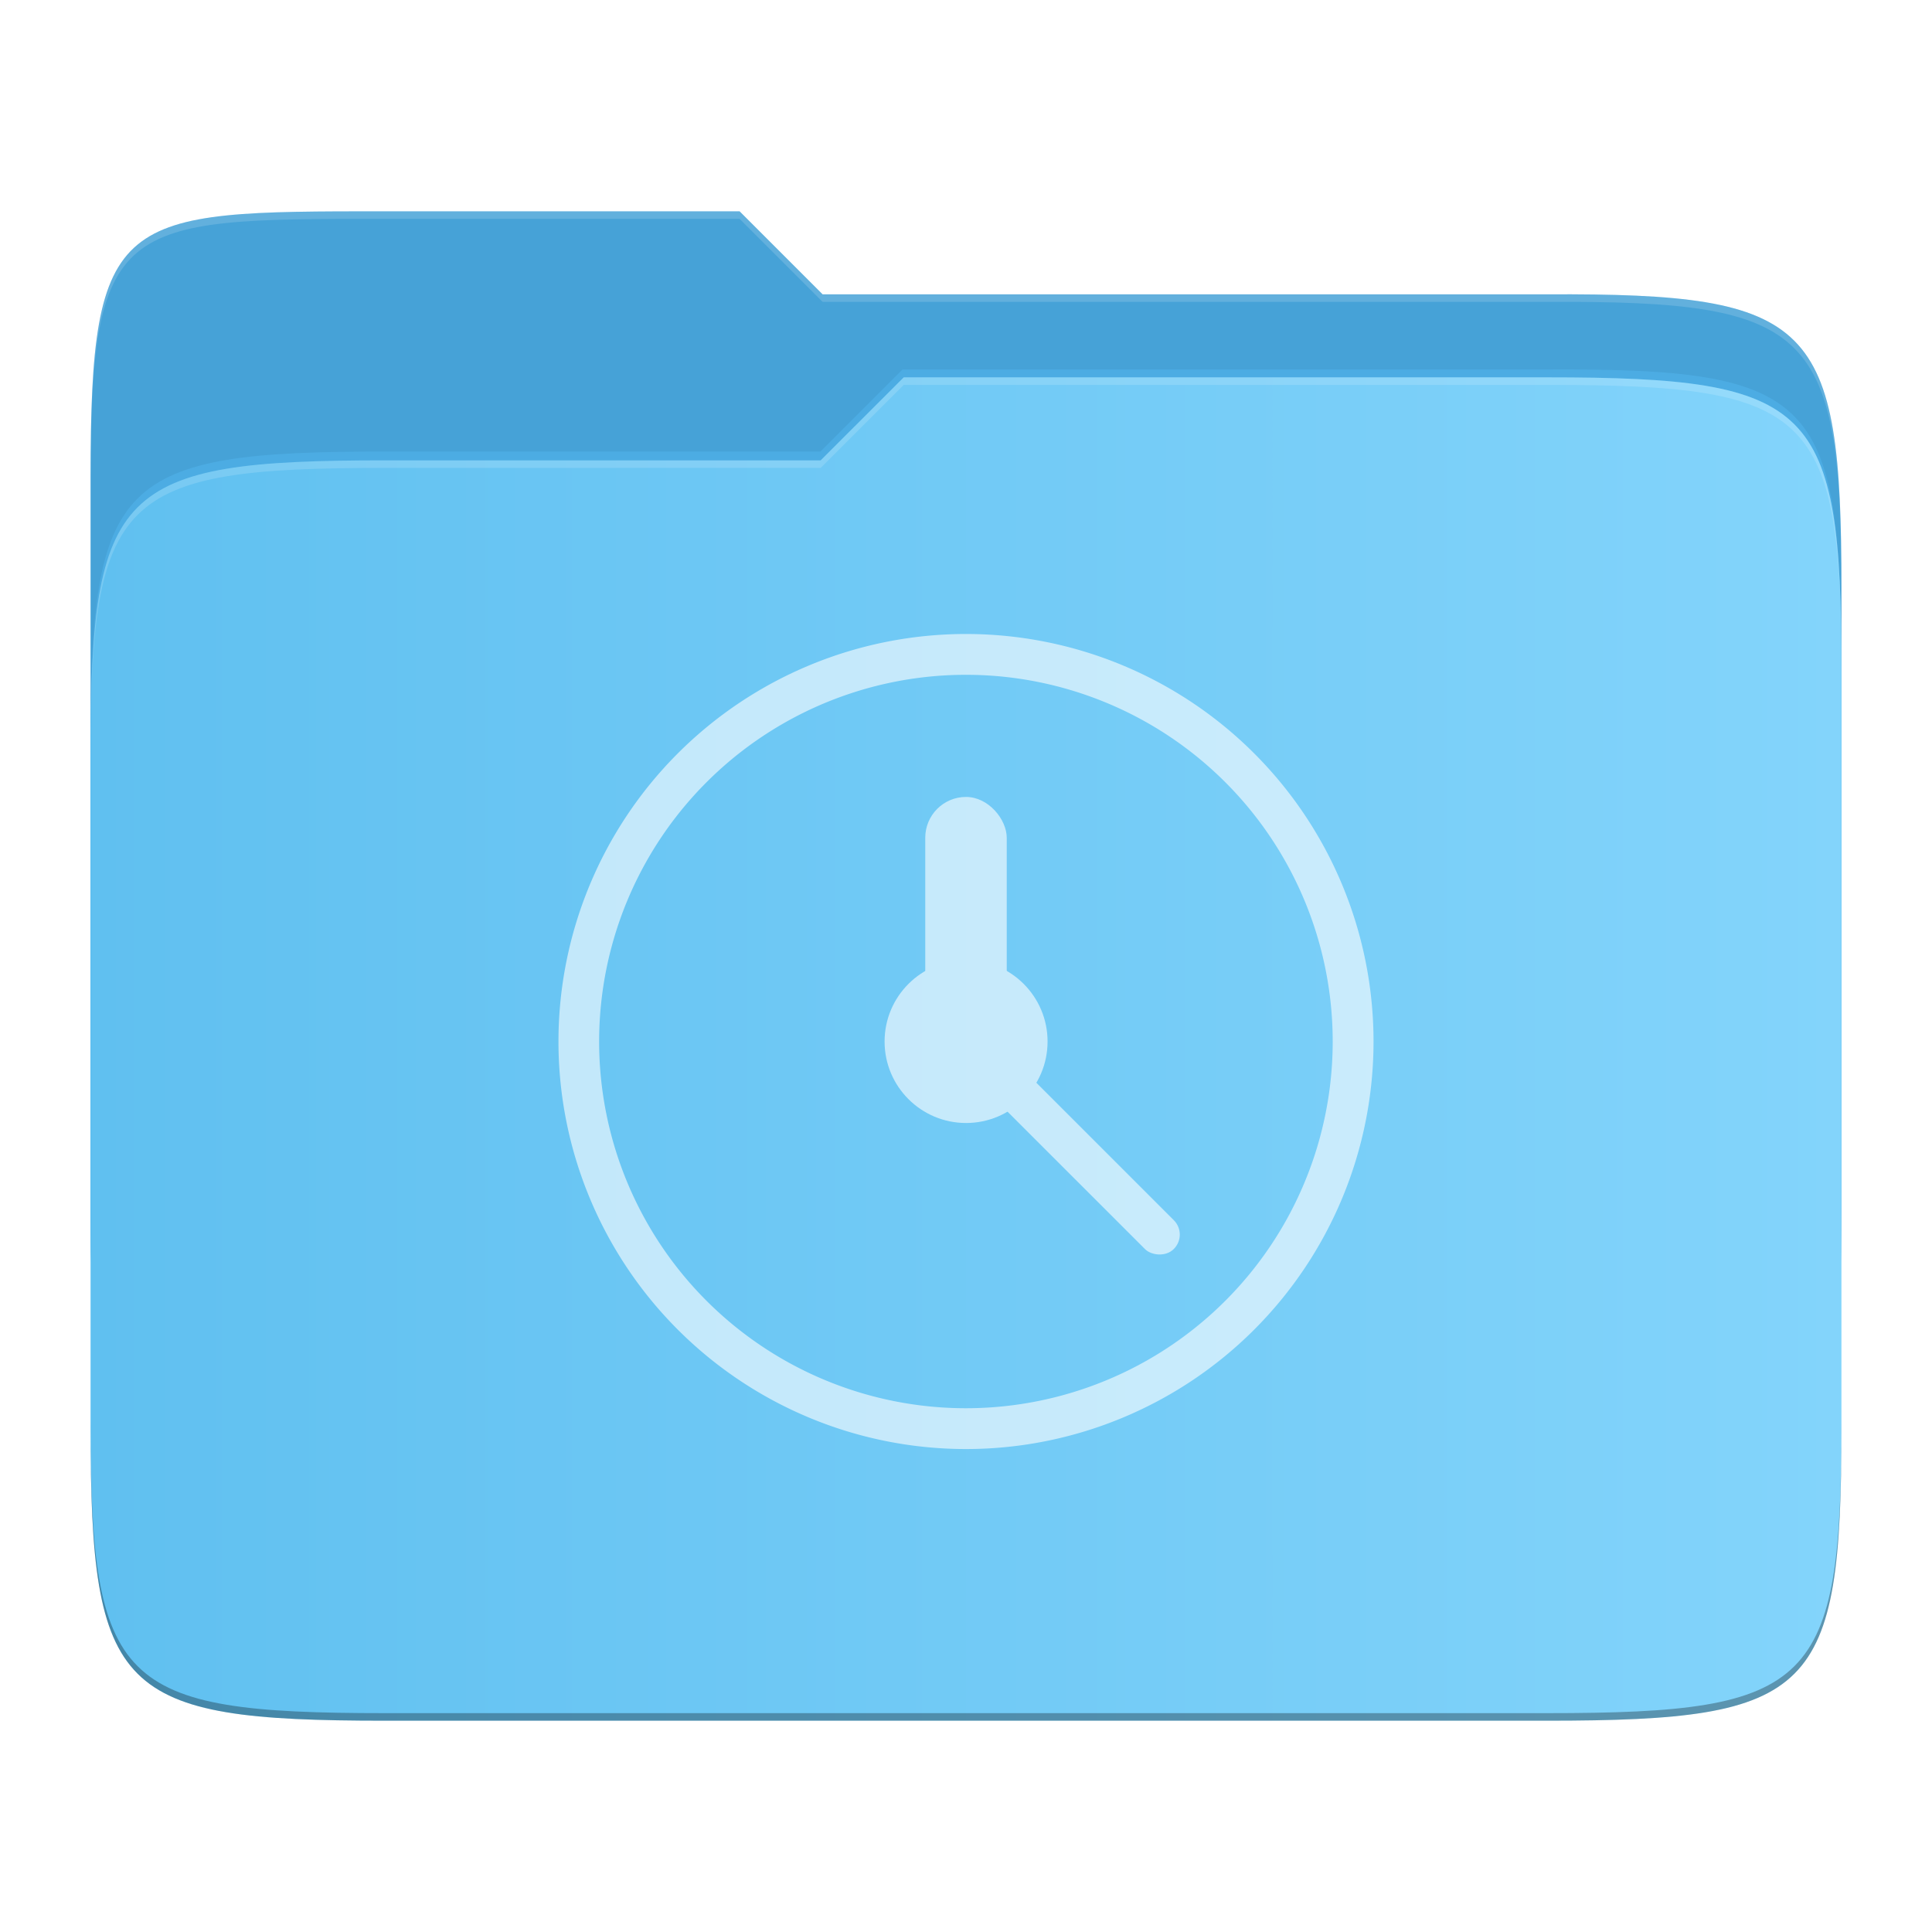 <?xml version="1.0" encoding="UTF-8" standalone="no"?>
<svg xmlns:dc="http://purl.org/dc/elements/1.1/" xmlns:cc="http://creativecommons.org/ns#" xmlns:rdf="http://www.w3.org/1999/02/22-rdf-syntax-ns#" xmlns:svg="http://www.w3.org/2000/svg" xmlns="http://www.w3.org/2000/svg" xmlns:xlink="http://www.w3.org/1999/xlink" xmlns:sodipodi="http://sodipodi.sourceforge.net/DTD/sodipodi-0.dtd" xmlns:inkscape="http://www.inkscape.org/namespaces/inkscape" width="512" height="512" id="svg3336" version="1.1" inkscape:version="1.0.1 (3bc2e813f5, 2020-09-07)" sodipodi:docname="folder-temp.svg" inkscape:export-filename="app_shape02.png" inkscape:export-xdpi="180" inkscape:export-ydpi="180" style="enable-background:new" viewBox="0 0 512 512">
  <sodipodi:namedview id="base" pagecolor="#b4b4b4" bordercolor="#666666" borderopacity="1.0" inkscape:pageopacity="0" inkscape:pageshadow="2" inkscape:zoom="1.6384" inkscape:cx="238.81134" inkscape:cy="256.43048" inkscape:document-units="px" inkscape:current-layer="layer4" showgrid="true" inkscape:window-width="1641" inkscape:window-height="997" inkscape:window-x="251" inkscape:window-y="230" inkscape:window-maximized="0" inkscape:snap-page="true" inkscape:showpageshadow="false" showborder="true" inkscape:snap-bbox="true" inkscape:bbox-paths="true" inkscape:bbox-nodes="true" inkscape:snap-bbox-edge-midpoints="true" inkscape:snap-bbox-midpoints="true" inkscape:object-paths="true" inkscape:object-nodes="true" inkscape:snap-intersection-paths="true" inkscape:snap-smooth-nodes="true" inkscape:snap-midpoints="true" inkscape:snap-object-midpoints="true" inkscape:snap-center="true" showguides="false" inkscape:guide-bbox="true" inkscape:snap-grids="true" fit-margin-top="50" fit-margin-left="32" fit-margin-right="32" fit-margin-bottom="50" inkscape:snap-global="true" inkscape:document-rotation="0">
    <inkscape:grid enabled="true" visible="true" originy="48" originx="32" id="grid811" type="xygrid" />
    <sodipodi:guide id="guide819" position="136,208" orientation="1,0" inkscape:locked="false" />
    <sodipodi:guide id="guide821" position="152,192" orientation="1,0" inkscape:locked="false" />
    <sodipodi:guide id="guide823" position="424,176" orientation="1,0" inkscape:locked="false" />
    <sodipodi:guide id="guide825" position="440,176" orientation="1,0" inkscape:locked="false" />
    <sodipodi:guide id="guide827" position="360,440" orientation="0,1" inkscape:locked="false" />
    <sodipodi:guide id="guide829" position="368,424" orientation="0,1" inkscape:locked="false" />
    <sodipodi:guide id="guide831" position="208,152" orientation="0,1" inkscape:locked="false" />
    <sodipodi:guide id="guide833" position="248,136" orientation="0,1" inkscape:locked="false" />
    <inkscape:grid originy="49" originx="32" enabled="false" spacingy="3.522px" gridanglez="42.9" gridanglex="42.9" empspacing="60" units="px" id="grid835" type="axonomgrid" />
    <sodipodi:guide id="guide4126" position="376,408" orientation="0,1" inkscape:locked="false" />
    <sodipodi:guide id="guide4128" position="192,168" orientation="0,1" inkscape:locked="false" />
    <sodipodi:guide id="guide4130" position="168,128" orientation="1,0" inkscape:locked="false" />
    <sodipodi:guide id="guide4134" position="408,168" orientation="1,0" inkscape:locked="false" />
    <sodipodi:guide id="guide4136" position="288,288" orientation="-0.707,0.707" inkscape:locked="false" />
    <sodipodi:guide id="guide4138" position="288,264" orientation="1,0" inkscape:locked="false" />
    <sodipodi:guide id="guide4140" position="320,288" orientation="0,1" inkscape:locked="false" />
    <sodipodi:guide id="guide4142" position="288,288" orientation="0.707,0.707" inkscape:locked="false" />
    <sodipodi:guide id="guide4152" position="280,48" orientation="0,1" inkscape:locked="false" />
    <sodipodi:guide id="guide4154" position="368,528" orientation="0,1" inkscape:locked="false" />
  </sodipodi:namedview>
  <defs id="defs3338">
    <clipPath clipPathUnits="userSpaceOnUse" id="clipPath4255-3">
      <path inkscape:connector-curvature="0" id="path4257-6" d="M 88.555,36 C 10.5,36 2.5,36 2.5,113.898 V 326.102 C 2.5,404 10.5,412 88.555,412 H 428.445 C 506.5,412 514.5,404 514.5,326.102 V 145.898 C 514.5,68 506.499,59.652 428.445,60 L 200,60 l -24,-24 z" style="color:black;display:inline;overflow:visible;visibility:visible;fill:#d04616;fill-opacity:1;fill-rule:nonzero;stroke:none;stroke-width:1;marker:none;enable-background:accumulate" sodipodi:nodetypes="ssssssssccs" />
    </clipPath>
    <filter inkscape:collect="always" style="color-interpolation-filters:sRGB" id="filter4242-7" x="-0.042" width="1.085" y="-0.055" height="1.111">
      <feGaussianBlur inkscape:collect="always" stdDeviation="9.04" id="feGaussianBlur4244-5" />
    </filter>
    <linearGradient inkscape:collect="always" xlink:href="#linearGradient1769" id="linearGradient933" x1="-8" y1="302" x2="456" y2="302" gradientUnits="userSpaceOnUse" gradientTransform="translate(-607,87.443)" />
    <linearGradient id="linearGradient1769" x1="445.28" x2="445.28" y1="179.28" y2="200.07" gradientTransform="matrix(1.472,0,0,1.443,-82.003,175.713)" gradientUnits="userSpaceOnUse">
      <stop stop-color="#60c0f0" offset="0" id="stop2" />
      <stop stop-color="#83d4fb" offset="1" id="stop4" />
    </linearGradient>
  </defs>
  <g inkscape:groupmode="layer" id="layer2" inkscape:label="Shadow" style="display:inline" transform="translate(0,-64)">
    <g id="g955" transform="translate(639,-47.443)" style="display:inline;enable-background:new">
      <path sodipodi:nodetypes="ssssssssccs" style="color:black;display:inline;overflow:visible;visibility:visible;fill:#46a2d7;fill-opacity:1;fill-rule:nonzero;stroke:none;stroke-width:1;marker:none;enable-background:accumulate" d="m -537.013,167.443 c -70.737,0 -77.987,0 -77.987,70.595 v 192.559 c 0,70.595 7.25,77.845 77.987,77.845 h 308.026 c 70.737,0 77.987,-7.25 77.987,-77.845 V 267.288 c 0,-70.595 -7.251,-78.161 -77.987,-77.845 H -421 l -22,-22 z" id="path4236-3" inkscape:connector-curvature="0" />
      <g inkscape:groupmode="maskhelper" id="g4252-5" clip-path="url(#clipPath4255-3)" style="display:inline;fill:#4cace3;fill-opacity:1;stroke-width:1.103;filter:url(#filter4242-7);enable-background:new" transform="matrix(0.906,0,0,0.906,-617.266,135.068)">
        <path inkscape:connector-curvature="0" id="path4246-6" d="M 88.555,106 C 10.5,106 2.5,114 2.5,191.898 V 388.102 C 2.5,466 10.5,474 88.555,474 H 428.445 C 506.5,474 514.5,466 514.5,388.102 V 167.898 C 514.5,90 506.499,81.618 428.445,82 H 240 l -24,24 z" style="color:black;display:inline;overflow:visible;visibility:visible;fill:#4cace3;fill-opacity:1;fill-rule:nonzero;stroke:none;stroke-width:1.103;marker:none;enable-background:accumulate" sodipodi:nodetypes="ssssssssccs" />
      </g>
      <path inkscape:connector-curvature="0" id="rect4158-2" d="m -537.013,233.443 c -70.737,0 -77.987,7.25 -77.987,77.845 v 178.309 c 0,70.595 7.25,77.845 77.987,77.845 h 308.026 c 70.737,0 77.987,-7.25 77.987,-77.845 V 289.288 c 0,-70.595 -7.25,-77.845 -77.987,-77.845 H -399.5 l -22.016,22 z" style="color:black;display:inline;overflow:visible;visibility:visible;fill:url(#linearGradient933);fill-opacity:1;fill-rule:nonzero;stroke:none;stroke-width:1;marker:none;enable-background:accumulate" sodipodi:nodetypes="ssssssssccs" />
      <path style="color:black;display:inline;overflow:visible;visibility:visible;opacity:0.3;fill:black;fill-opacity:1;fill-rule:nonzero;stroke:none;stroke-width:1;marker:none;enable-background:accumulate" d="m -615,487.597 v 2 c 0,70.595 7.249,77.846 77.986,77.846 h 308.027 c 70.737,0 77.986,-7.25 77.986,-77.846 v -2 c 0,70.595 -7.249,77.846 -77.986,77.846 h -308.027 c -70.737,0 -77.986,-7.25 -77.986,-77.846 z" id="path4216-9" inkscape:connector-curvature="0" />
      <path style="color:black;display:inline;overflow:visible;visibility:visible;opacity:0.15;fill:white;fill-opacity:1;fill-rule:nonzero;stroke:none;stroke-width:1;marker:none;enable-background:accumulate" d="m -399.5,211.443 -22.016,22 h -115.498 c -70.737,0 -77.986,7.25 -77.986,77.846 v 2 c 0,-70.595 7.249,-77.846 77.986,-77.846 h 115.498 l 22.016,-22 h 170.514 c 70.737,0 77.986,7.25 77.986,77.846 v -2 c 0,-70.595 -7.249,-77.846 -77.986,-77.846 z" id="path4231-1" />
      <path style="color:black;display:inline;overflow:visible;visibility:visible;opacity:0.15;fill:white;fill-opacity:1;fill-rule:nonzero;stroke:none;stroke-width:1;marker:none;enable-background:accumulate" d="m -537.014,167.443 c -70.737,0 -77.986,2.4e-4 -77.986,70.596 v 2 c 0,-70.595 7.249,-70.596 77.986,-70.596 H -443 l 22,22 h 192.014 C -158.25,191.128 -151,198.693 -151,269.289 v -2 c 0,-70.595 -7.25,-78.161 -77.986,-77.846 H -421 l -22,-22 z" id="path4215-2" />
    </g>
  </g>
  <g transform="translate(32,-32)" inkscape:label="Pictogram" id="layer4" inkscape:groupmode="layer">
    <g transform="matrix(40.824,0,0,40.816,-316.939,-110.596)" fill="white" id="g35" style="opacity:0.6">
      <path d="m 13.251,7.61 a 2.646,2.646 0 0 0 -2.646,2.646 2.646,2.646 0 0 0 2.646,2.646 2.646,2.646 0 0 0 2.645,-2.646 2.646,2.646 0 0 0 -2.645,-2.646 z m 0,0.265 a 2.381,2.381 0 0 1 2.38,2.38 2.381,2.381 0 0 1 -2.38,2.382 2.381,2.381 0 0 1 -2.382,-2.381 2.381,2.381 0 0 1 2.382,-2.381 z" style="paint-order:stroke markers fill" id="path27-3" />
      <rect x="12.986" y="8.668" width="0.529" height="1.587" ry="0.265" style="paint-order:stroke markers fill" id="rect29" />
      <rect transform="rotate(135)" x="-2.251" y="-18.528" width="0.265" height="1.852" ry="0.132" style="paint-order:stroke markers fill" id="rect31" />
      <circle cx="13.251" cy="10.256" r="0.529" style="paint-order:stroke markers fill" id="circle33" />
    </g>
  </g>
</svg>
